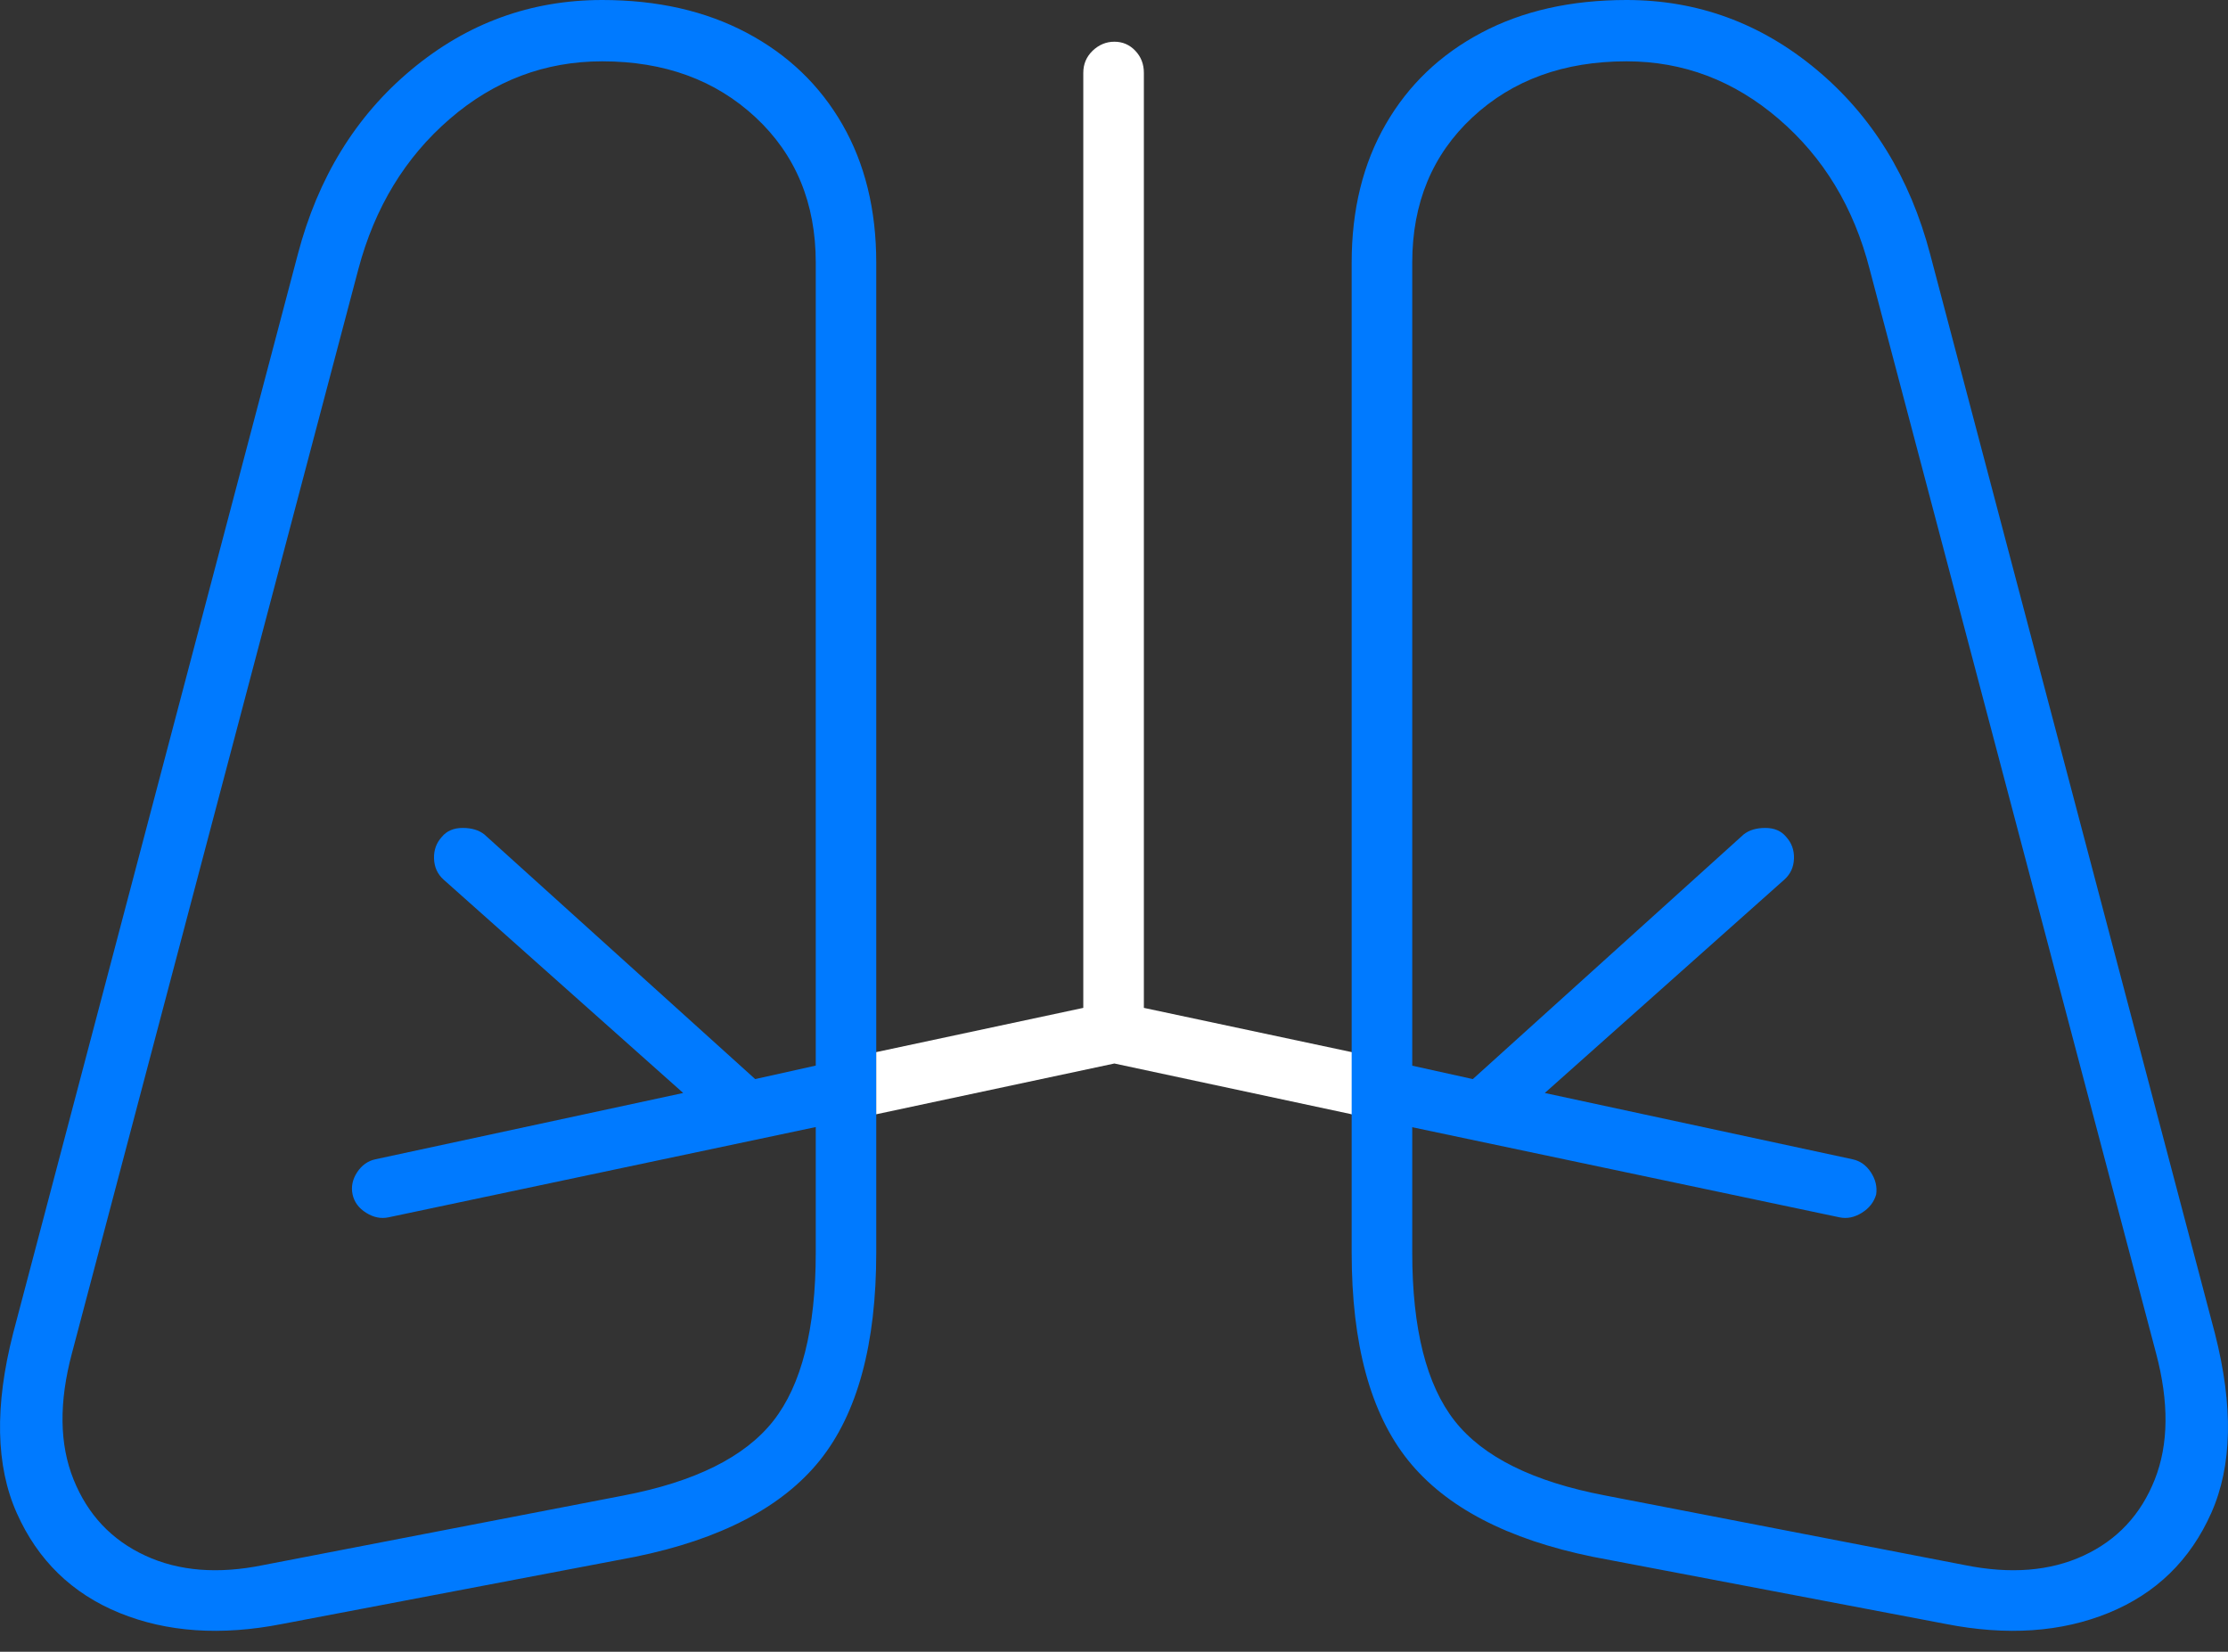 <?xml version="1.0" encoding="UTF-8"?>
<!--Generator: Apple Native CoreSVG 175-->
<!DOCTYPE svg
PUBLIC "-//W3C//DTD SVG 1.1//EN"
       "http://www.w3.org/Graphics/SVG/1.1/DTD/svg11.dtd">
<svg version="1.1" xmlns="http://www.w3.org/2000/svg" xmlns:xlink="http://www.w3.org/1999/xlink" width="26.591" height="19.717">
 <rect width="100%" height="100%" fill="#333333" stroke="none"/>
 <g>
  <rect height="19.717" opacity="0" width="26.591" x="0" y="0"/>
  <path d="M3.369 19.385L7.578 18.584Q9.111 18.271 9.785 17.432Q10.458 16.592 10.458 14.951L10.458 3.135Q10.458 2.188 10.053 1.484Q9.648 0.781 8.911 0.391Q8.173 0 7.187 0Q5.908 0 4.912 0.83Q3.915 1.66 3.554 3.037L0.156 15.918Q-0.176 17.217 0.2 18.061Q0.576 18.906 1.425 19.253Q2.275 19.6 3.369 19.385ZM9.736 3.135L9.736 14.951Q9.736 16.318 9.228 16.963Q8.72 17.607 7.441 17.852L3.144 18.682Q2.333 18.848 1.733 18.569Q1.132 18.291 0.878 17.661Q0.624 17.031 0.859 16.152L4.277 3.213Q4.57 2.109 5.366 1.421Q6.162 0.732 7.187 0.732Q8.3 0.732 9.018 1.401Q9.736 2.07 9.736 3.135ZM23.222 19.385Q24.316 19.6 25.166 19.253Q26.015 18.906 26.391 18.061Q26.767 17.217 26.435 15.918L23.037 3.037Q22.675 1.66 21.679 0.83Q20.683 0 19.413 0Q18.417 0 17.68 0.391Q16.943 0.781 16.538 1.484Q16.132 2.188 16.132 3.135L16.132 14.951Q16.132 16.592 16.806 17.432Q17.48 18.271 19.013 18.584ZM16.855 3.135Q16.855 2.07 17.573 1.401Q18.291 0.732 19.413 0.732Q20.429 0.732 21.23 1.421Q22.031 2.109 22.314 3.213L25.732 16.152Q25.966 17.031 25.717 17.661Q25.468 18.291 24.868 18.569Q24.267 18.848 23.447 18.682L19.16 17.852Q17.871 17.607 17.363 16.963Q16.855 16.318 16.855 14.951Z" fill="#007aff"/>
  <path d="M10.458 13.301L10.458 12.559L9.013 12.881L5.781 9.961Q5.683 9.883 5.522 9.883Q5.361 9.883 5.273 9.99Q5.175 10.098 5.18 10.249Q5.185 10.4 5.292 10.498L8.154 13.047L4.482 13.838Q4.345 13.867 4.262 13.994Q4.179 14.121 4.208 14.258Q4.238 14.395 4.37 14.477Q4.501 14.56 4.638 14.531ZM16.122 12.559L16.122 13.301L21.953 14.531Q22.089 14.56 22.221 14.477Q22.353 14.395 22.392 14.258Q22.412 14.121 22.329 13.994Q22.246 13.867 22.109 13.838L18.437 13.047L21.298 10.498Q21.406 10.4 21.411 10.249Q21.416 10.098 21.318 9.99Q21.23 9.883 21.069 9.883Q20.908 9.883 20.81 9.961L17.578 12.881Z" fill="#007aff"/>
  <path d="M16.132 13.301L16.132 12.559L13.652 12.031L13.652 0.869Q13.652 0.713 13.549 0.605Q13.447 0.498 13.3 0.498Q13.154 0.498 13.041 0.605Q12.929 0.713 12.929 0.869L12.929 12.031L10.458 12.559L10.458 13.301L13.3 12.695Z" fill="#ffffff"/>
 </g>
</svg>
